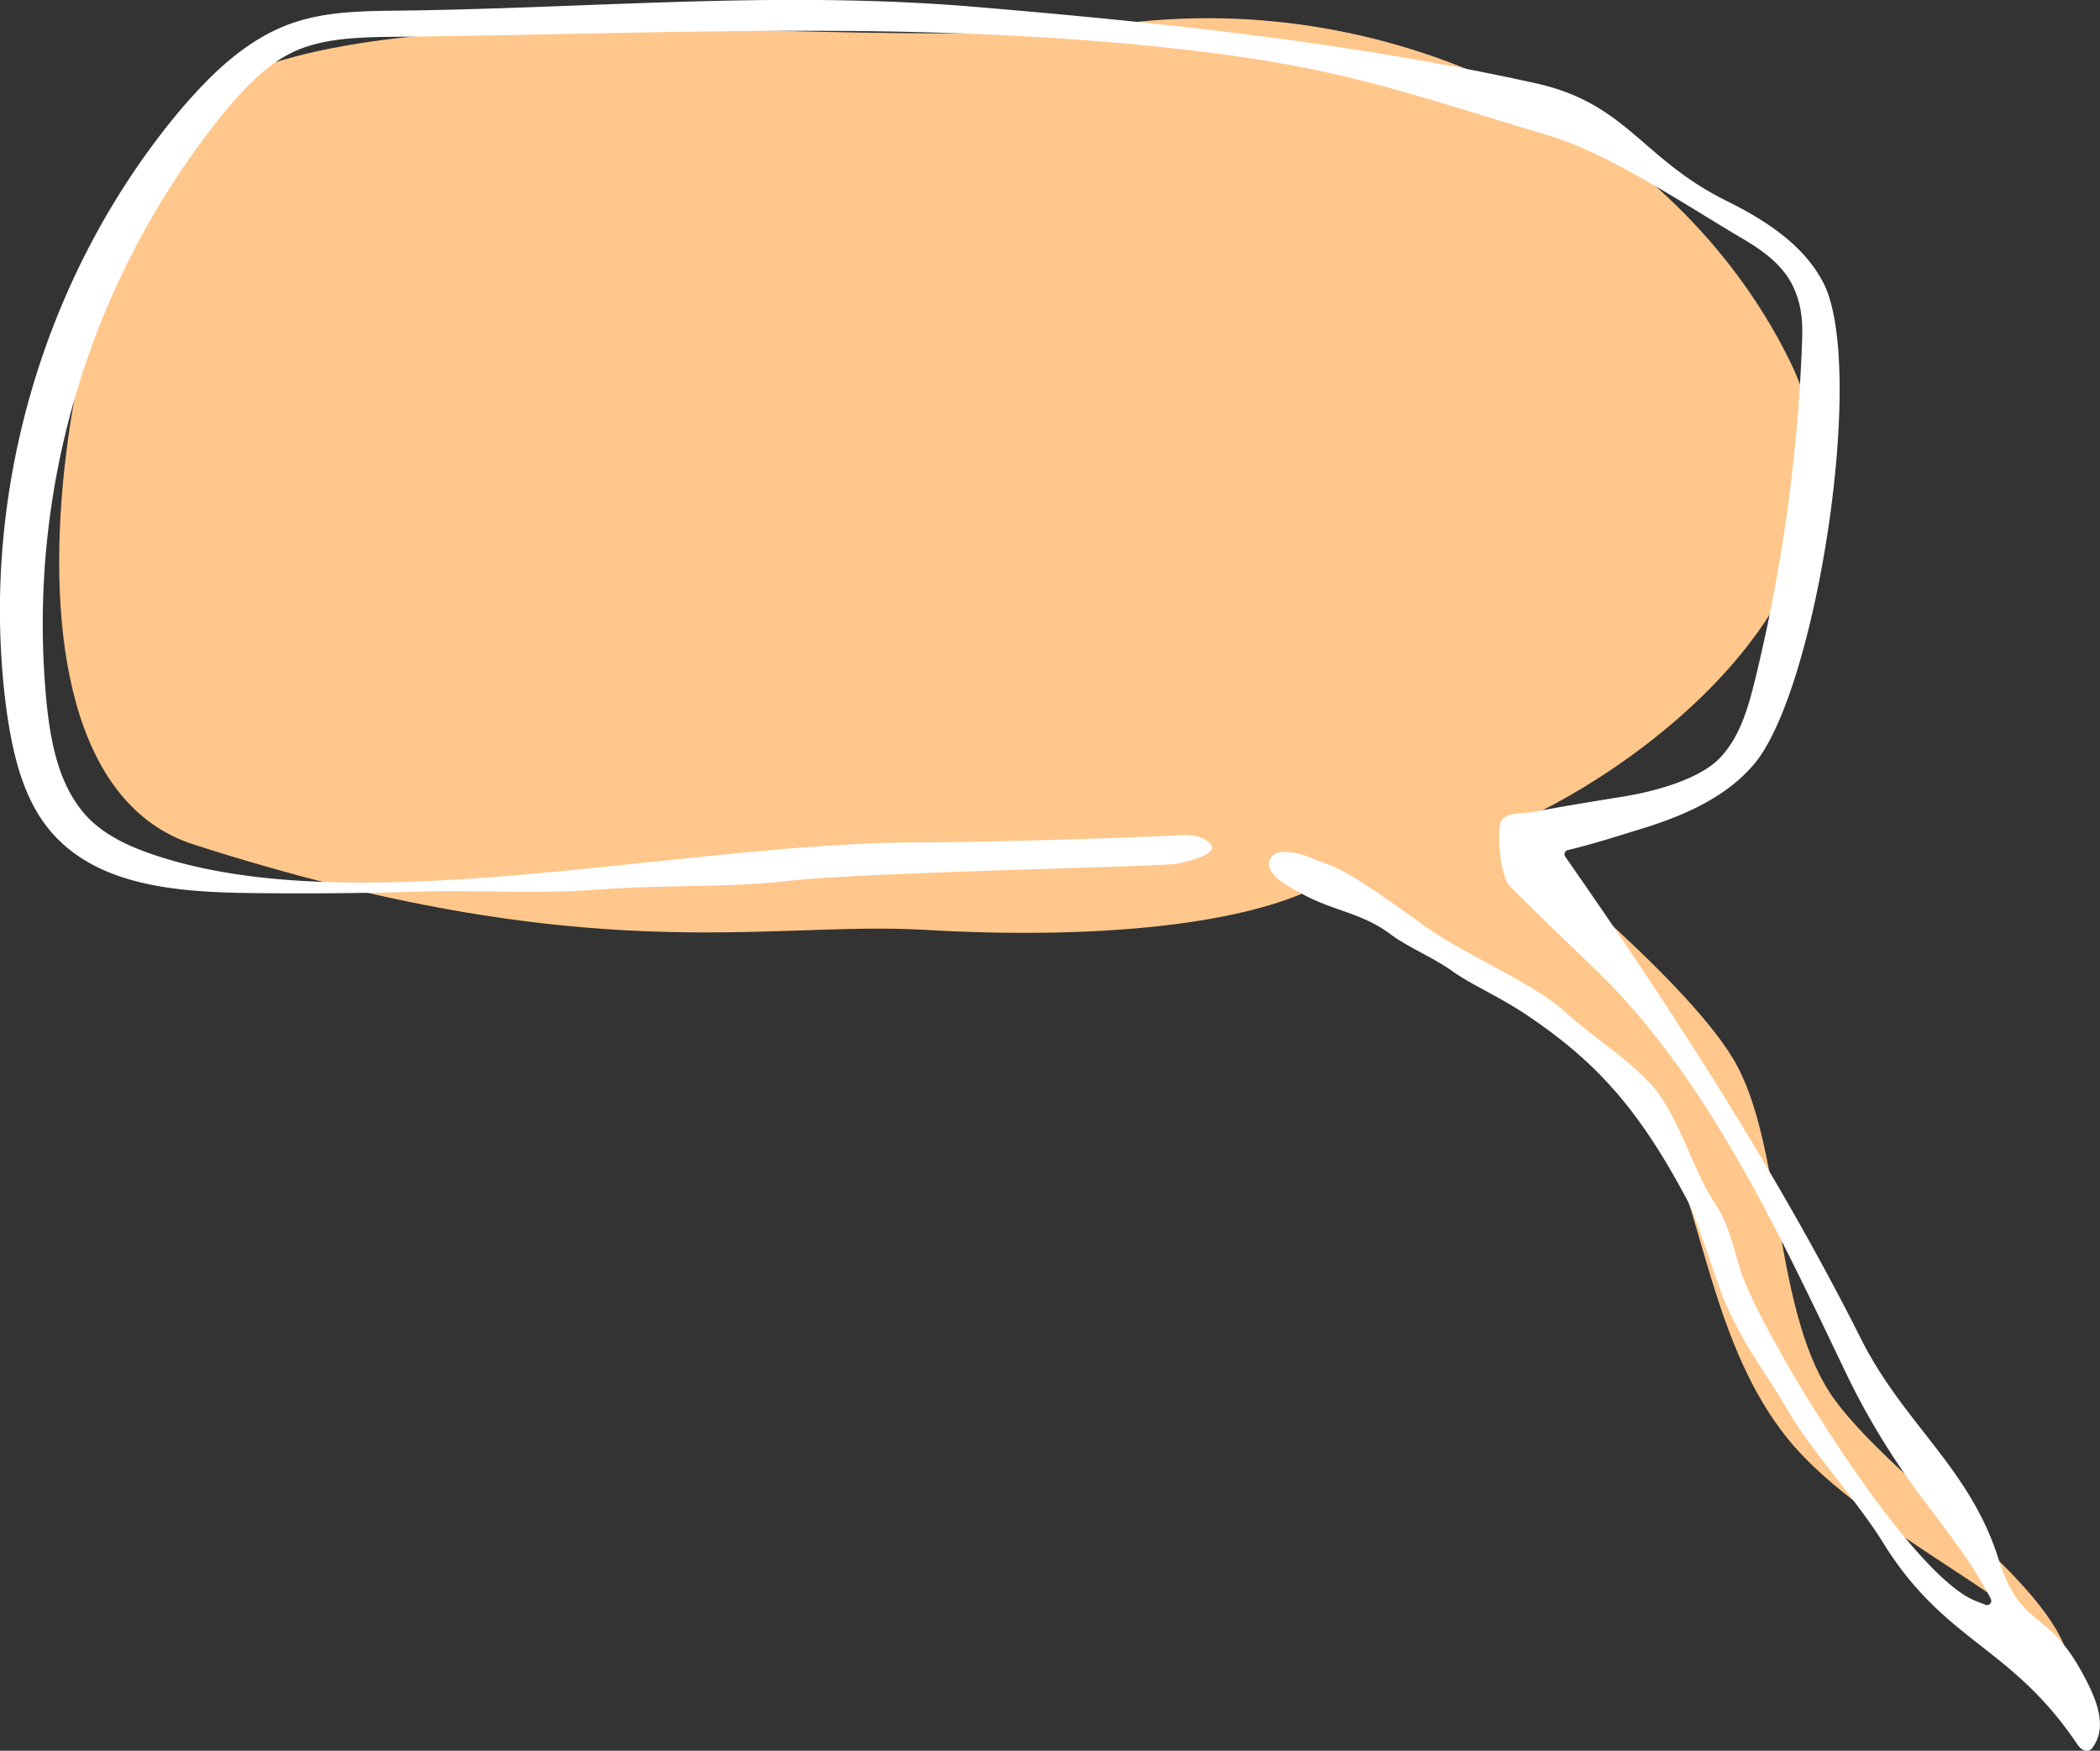 <svg xmlns="http://www.w3.org/2000/svg" width="100%" height="100%" viewBox="0 0 490 408.6"><rect x="0" y="0" width="490" height="408.6" fill="#333333" stroke="none"/><title>speech-bubbles</title><g id="bubble-top"><path d="M417.6,84.2C391.1,30.3,326.2-3.3,260.4,5.7,202.7,13.5,89.4-5.2,46.6,22.4,21.4,38.6-11.8,178.8,45.2,197.1c92.1,29.6,133.6,17.8,170.3,19.9,39.2,2.3,76.4-.8,94.8-11.6,12.1,16.7,62.1,25.7,76.1,54.7,11.1,22.9,13,54,31,76s62,40.6,65.7,53.5c-1.6-18.6-39.7-42.5-54.7-62.5s-12-60-24-80-54.3-53.5-54.3-53.5C379.8,181.9,443.7,137.2,417.6,84.2Z" fill="#ffc78b"/><path d="M485.9,390.5c-8.3-15.4-14.3-10-19.6-26.7-6.6-21.1-22.2-31.6-32.1-51.4-19.3-38.4-44.2-77-69-112.5a1,1,0,0,1,.6-1.5c5.1-1.2,10.2-2.8,15-4.3,10.6-3.1,21.5-7.4,28.6-15.9,14.5-17.4,26.1-92.3,16.1-112.1-4.6-9-13.7-14.8-22.8-19.3C383,37,379.6,24.1,358.2,19.4c-43-9.5-86.8-14.1-130.7-17.8-46.5-3.9-89.2.4-136,.9-7.8.1-15.9.3-23.3,2.9C57.5,9.1,49.1,17.4,41.8,26,9.7,64.5-5.2,116.7,1.6,166.3c1.5,10.3,4,21,11,28.6,10.7,11.7,28.3,13.2,44.1,13.5,13.7.2,27.3.1,41-.3s28.4.6,42.1-.5,30.4-.4,44-2c17-2,86-3.3,90.7-4,2.2-.4,9-2.1,8.3-4s-4-3-7.8-2.7c-6.2.5-44.2,1.7-60.2,1.7-55.1,0-130,18.7-177.7,3.3-5.9-1.9-11.8-4.4-16.2-8.7-6.9-6.9-9-17.2-10-26.9A189.5,189.5,0,0,1,52.5,26c4.6-5.5,9.7-11,16.2-14S83.4,8.7,90.9,8.6c63.7-.6,123.4-4.2,186.6,3.1,35.7,4.2,49.4,9.6,83.8,19.9,14.1,4.2,32.1,16.3,44.8,23.8,5,2.9,10,6.4,12.4,11.7s2.1,9.7,1.9,14.7a391.6,391.6,0,0,1-10.9,76.9c-1.6,6.5-3.5,13.2-8.1,18.1s-14.8,7.9-23.2,9.2c-6.8,1.1-13.6,2.2-20.4,3.5-2.1.4-5.6.1-7.2,1.6s-.7,13.3,1.7,15.7c6.6,6.7,13.5,13.2,20.3,19.8,25.8,25,42.6,61.4,58.1,93.8a174.1,174.1,0,0,0,17.4,28.7c5.7,7.6,12,15.5,16.4,24a1,1,0,0,1-1.3,1.4l-2.3-.9c-16-6.4-49.7-62-54.6-76.6-1.7-5.1-2.8-11.1-5.8-15.6-5.7-8.3-8.9-21.8-15.7-28.8S372.8,243,365,236s-24.1-13.5-33.4-20.5c-5-3.5-12.4-9-17.8-11.9-3.3-1.8-4.2-1.9-7.7-3.3-1.8-.8-5.1-1.8-7.4-1.4a2.9,2.9,0,0,0-2.6,2.4c-.4,3.3,5.3,5.9,7.7,7.3,7.2,4,13.9,4.4,20.6,9.4,4.3,3.2,10.1,5.5,14.4,8.6s11,6,17,10c17.3,11.5,27,23,38,43.7,2.3,4.5,6.9,19.7,9,24.3,5,11,9,15.3,14.3,24.5s15.9,20.7,22.2,30.8c14.4,23.4,29.8,24.1,45.2,46.9.6,1,1.7,2.1,2.8,1.8a2.2,2.2,0,0,0,1.2-1.1C491.9,402.5,488.8,395.8,485.9,390.5Z" fill="#fff"/></g></svg>
